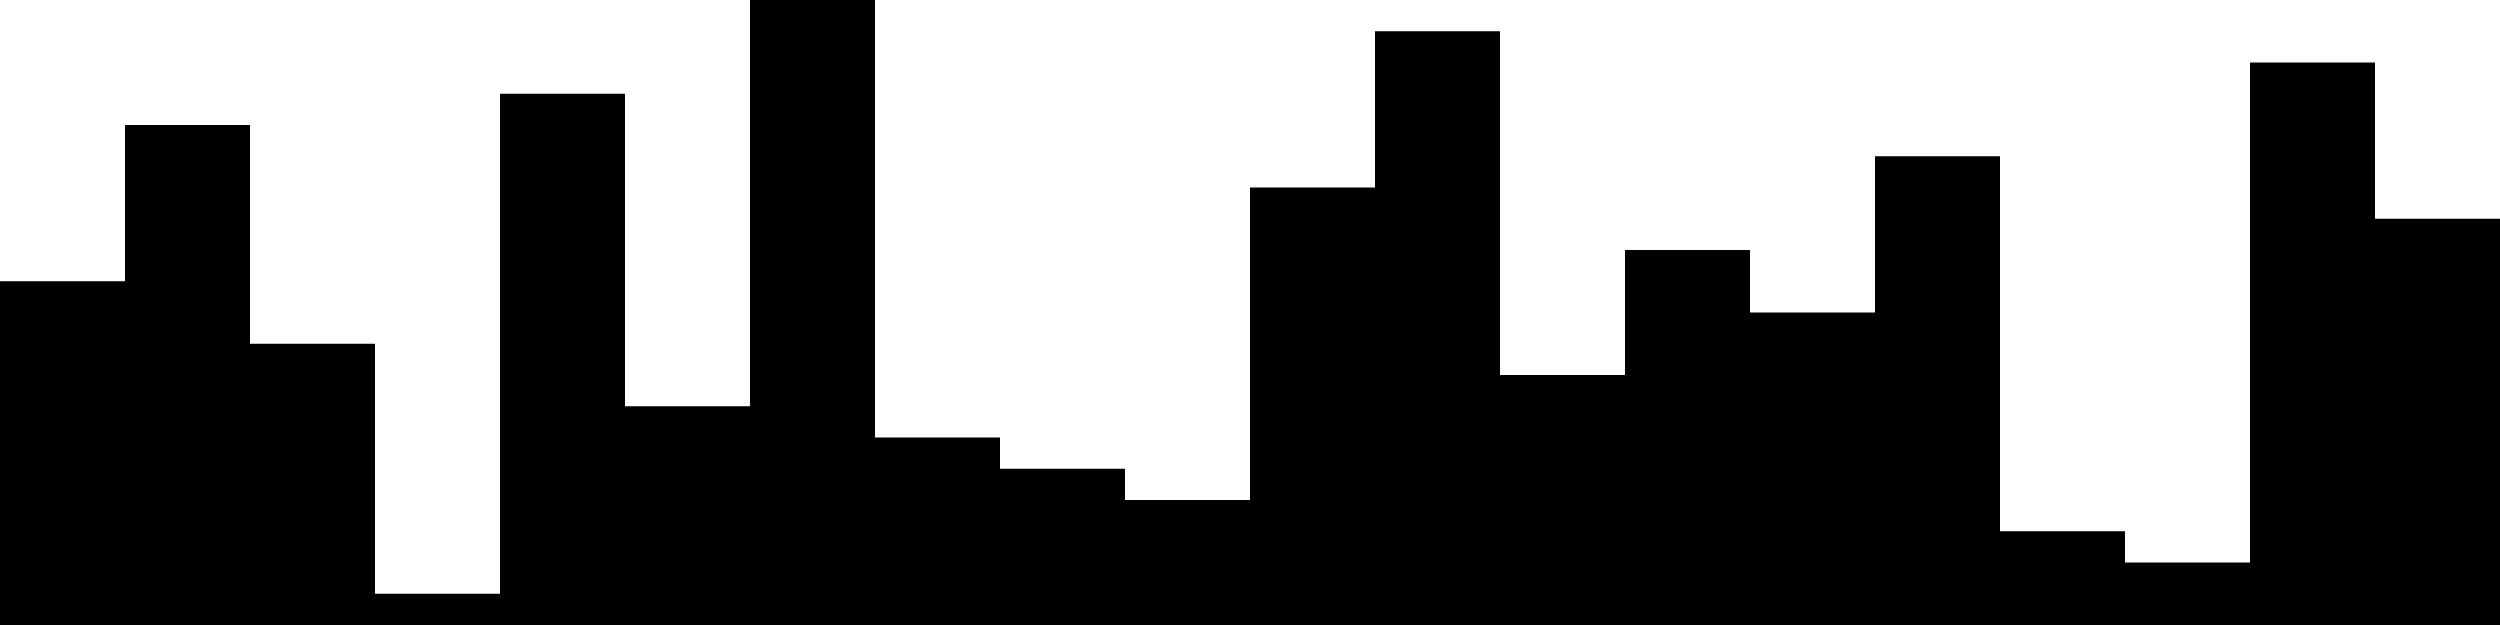 
<svg xmlns="http://www.w3.org/2000/svg" width="800" height="200">
<style>
rect {
    fill: black;
}
@media (prefers-color-scheme: dark) {
    rect {
        fill: white;
    }
}
</style>
<rect width="40" height="110" x="0" y="90" />
<rect width="40" height="160" x="40" y="40" />
<rect width="40" height="90" x="80" y="110" />
<rect width="40" height="10" x="120" y="190" />
<rect width="40" height="170" x="160" y="30" />
<rect width="40" height="70" x="200" y="130" />
<rect width="40" height="200" x="240" y="0" />
<rect width="40" height="60" x="280" y="140" />
<rect width="40" height="50" x="320" y="150" />
<rect width="40" height="40" x="360" y="160" />
<rect width="40" height="140" x="400" y="60" />
<rect width="40" height="190" x="440" y="10" />
<rect width="40" height="80" x="480" y="120" />
<rect width="40" height="120" x="520" y="80" />
<rect width="40" height="100" x="560" y="100" />
<rect width="40" height="150" x="600" y="50" />
<rect width="40" height="30" x="640" y="170" />
<rect width="40" height="20" x="680" y="180" />
<rect width="40" height="180" x="720" y="20" />
<rect width="40" height="130" x="760" y="70" />
</svg>
